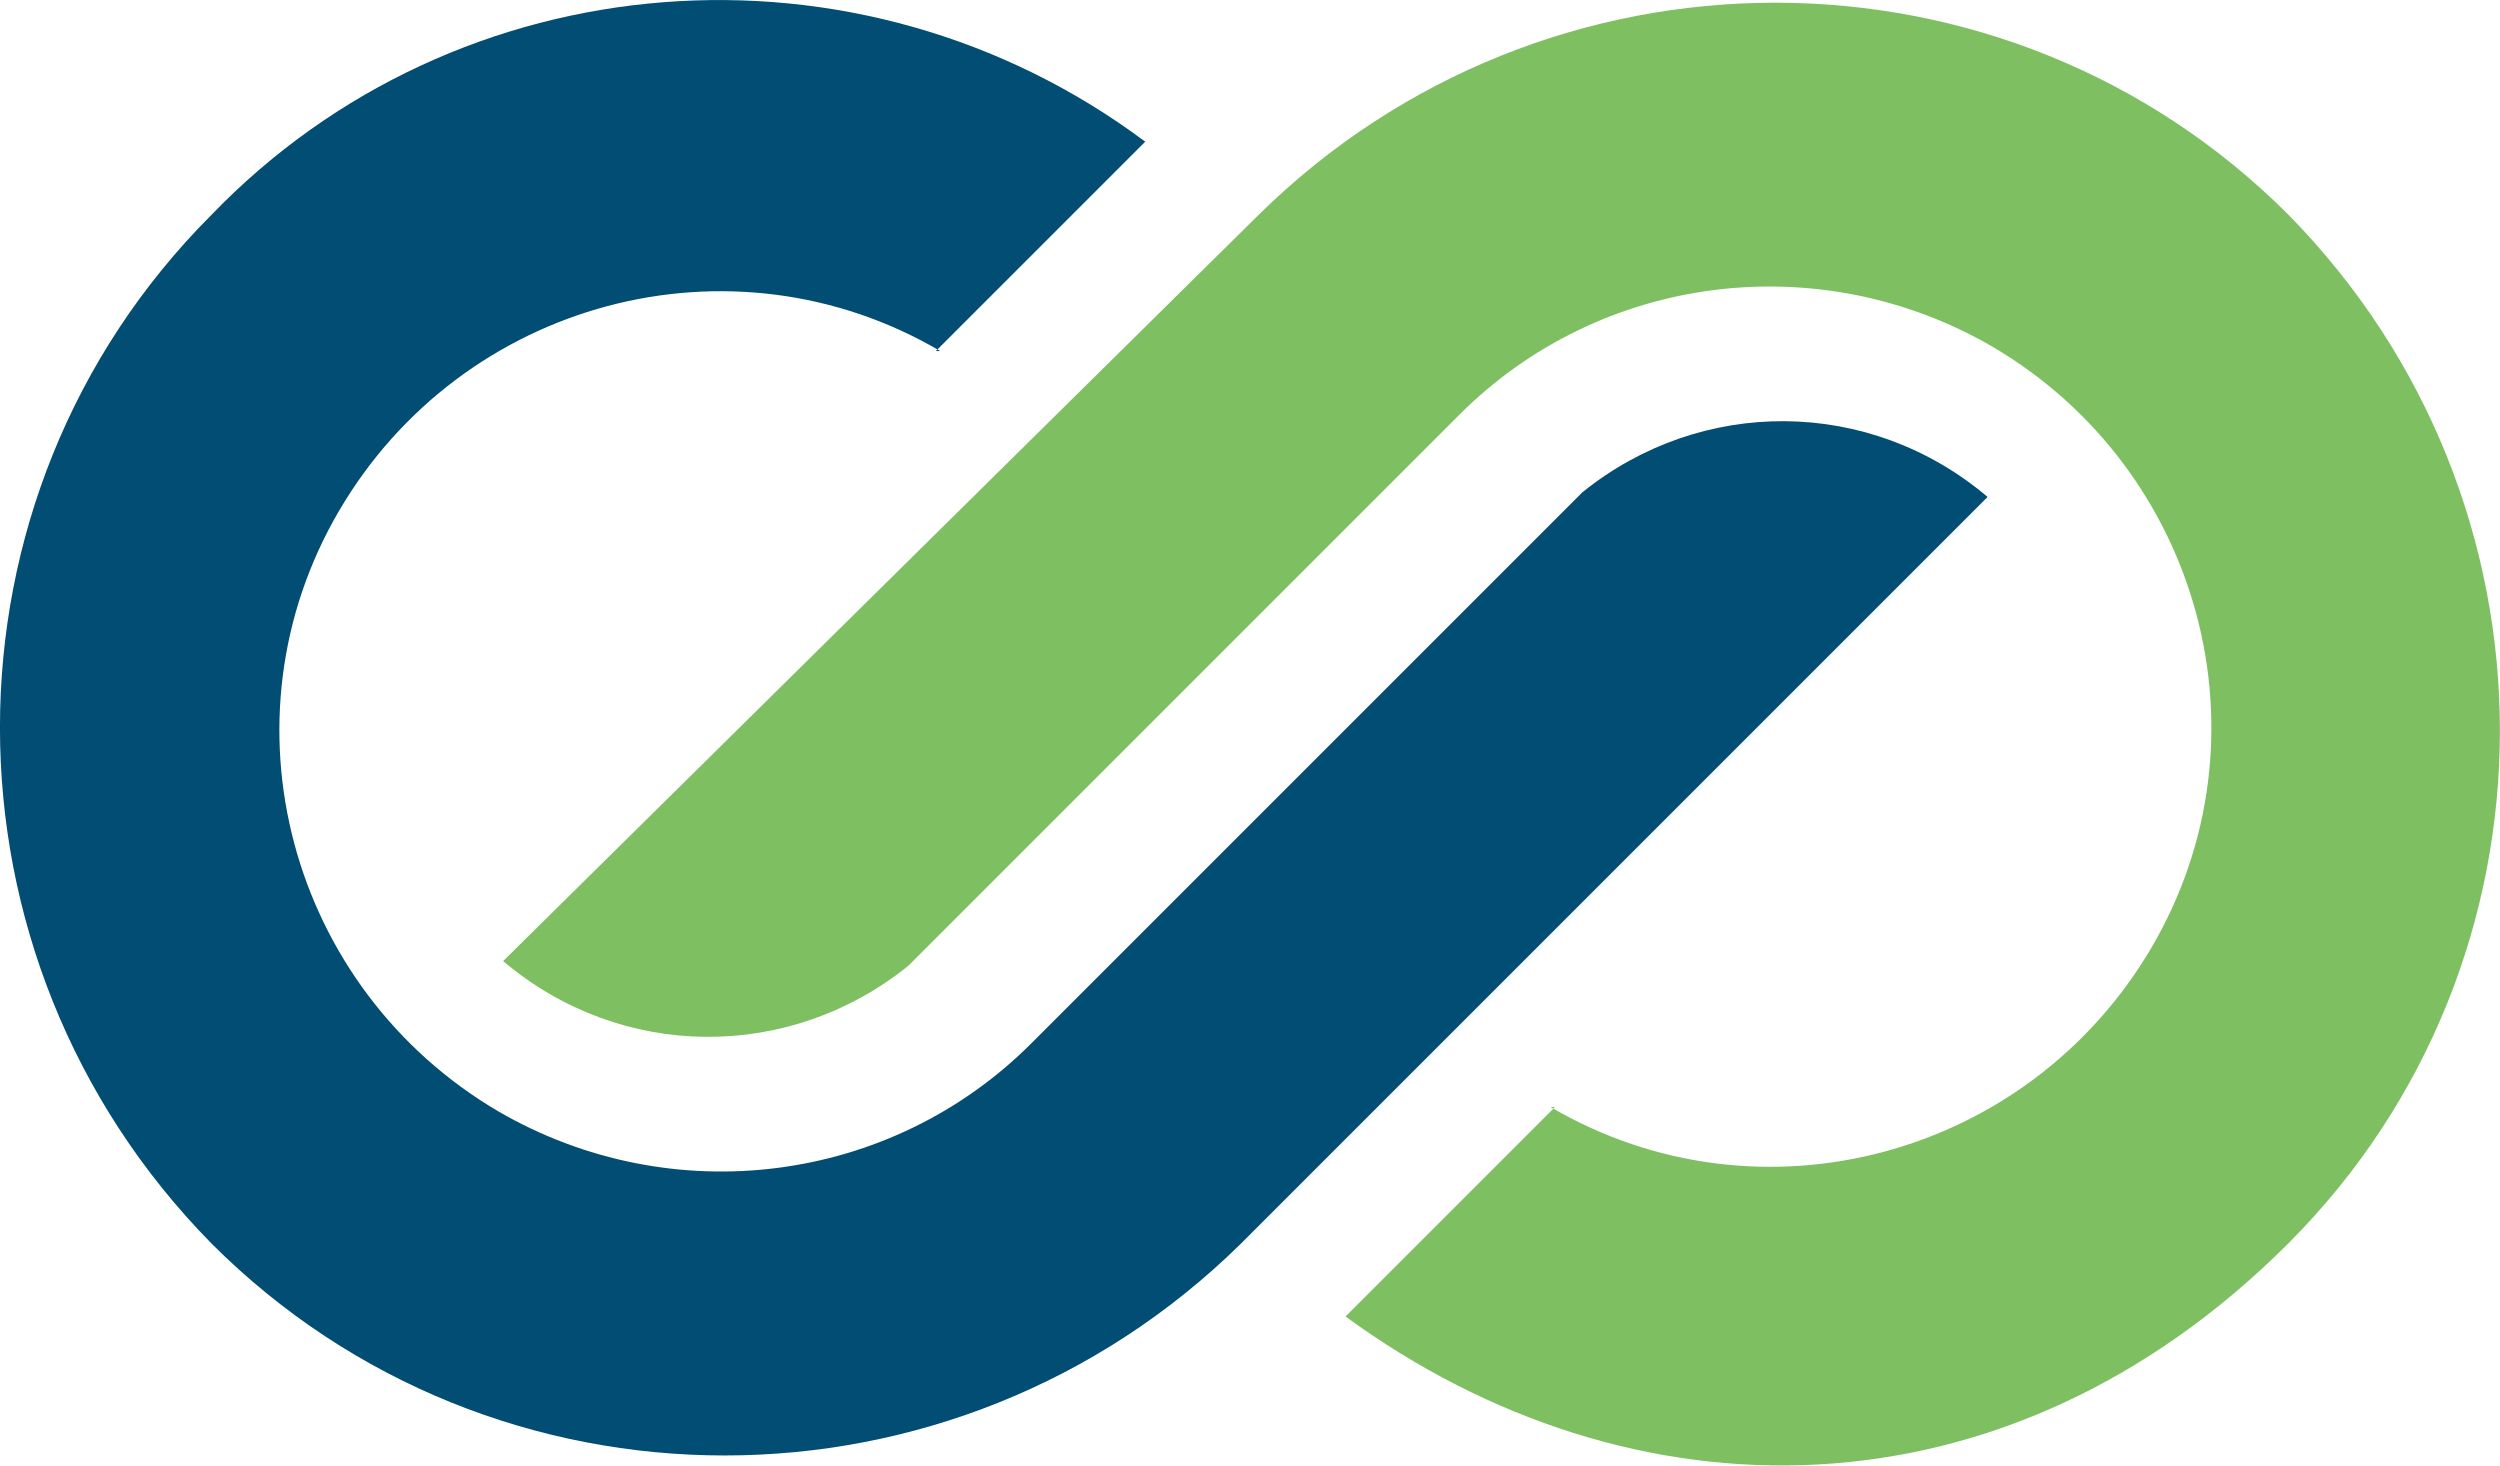 <?xml version="1.0" encoding="UTF-8"?>
<svg id="Layer_2" data-name="Layer 2" xmlns="http://www.w3.org/2000/svg" viewBox="0 0 173.11 101.48">
  <defs>
    <style>
      .cls-1 {
        fill: #7dbf61;
      }

      .cls-2 {
        fill: #024d73;
      }
    </style>
  </defs>
  <g id="Layer_1-2" data-name="Layer 1">
    <g>
      <path class="cls-2" d="M65.11,24.31c-14.5-8.51-33.11-3.47-41.62,11.04-8.51,14.5-3.47,33.11,11.04,41.62,11.98,6.94,27.12,5.05,36.89-4.73l38.15-38.15c8.2-6.62,19.86-6.62,28.06.32l-51.71,51.71c-19.86,19.55-51.71,19.55-71.26,0-19.55-19.86-19.55-51.71,0-71.26C31.69-2.8,59.44-5.01,79.3,9.81l-14.5,14.5h.32Z"/>
      <path class="cls-1" d="M107.36,76.65c14.5,8.51,33.11,3.47,41.62-11.04,8.51-14.5,3.47-33.11-11.04-41.62-11.98-6.94-27.12-5.05-36.89,4.73l-38.15,38.15c-8.2,6.62-19.86,6.62-28.06-.32L87.18,14.85c19.86-19.55,51.71-19.55,71.26,0,19.55,19.86,19.55,51.71,0,71.26-19.55,19.55-45.41,19.55-65.27,5.05l14.5-14.5h-.32Z"/>
    </g>
  </g>
</svg>